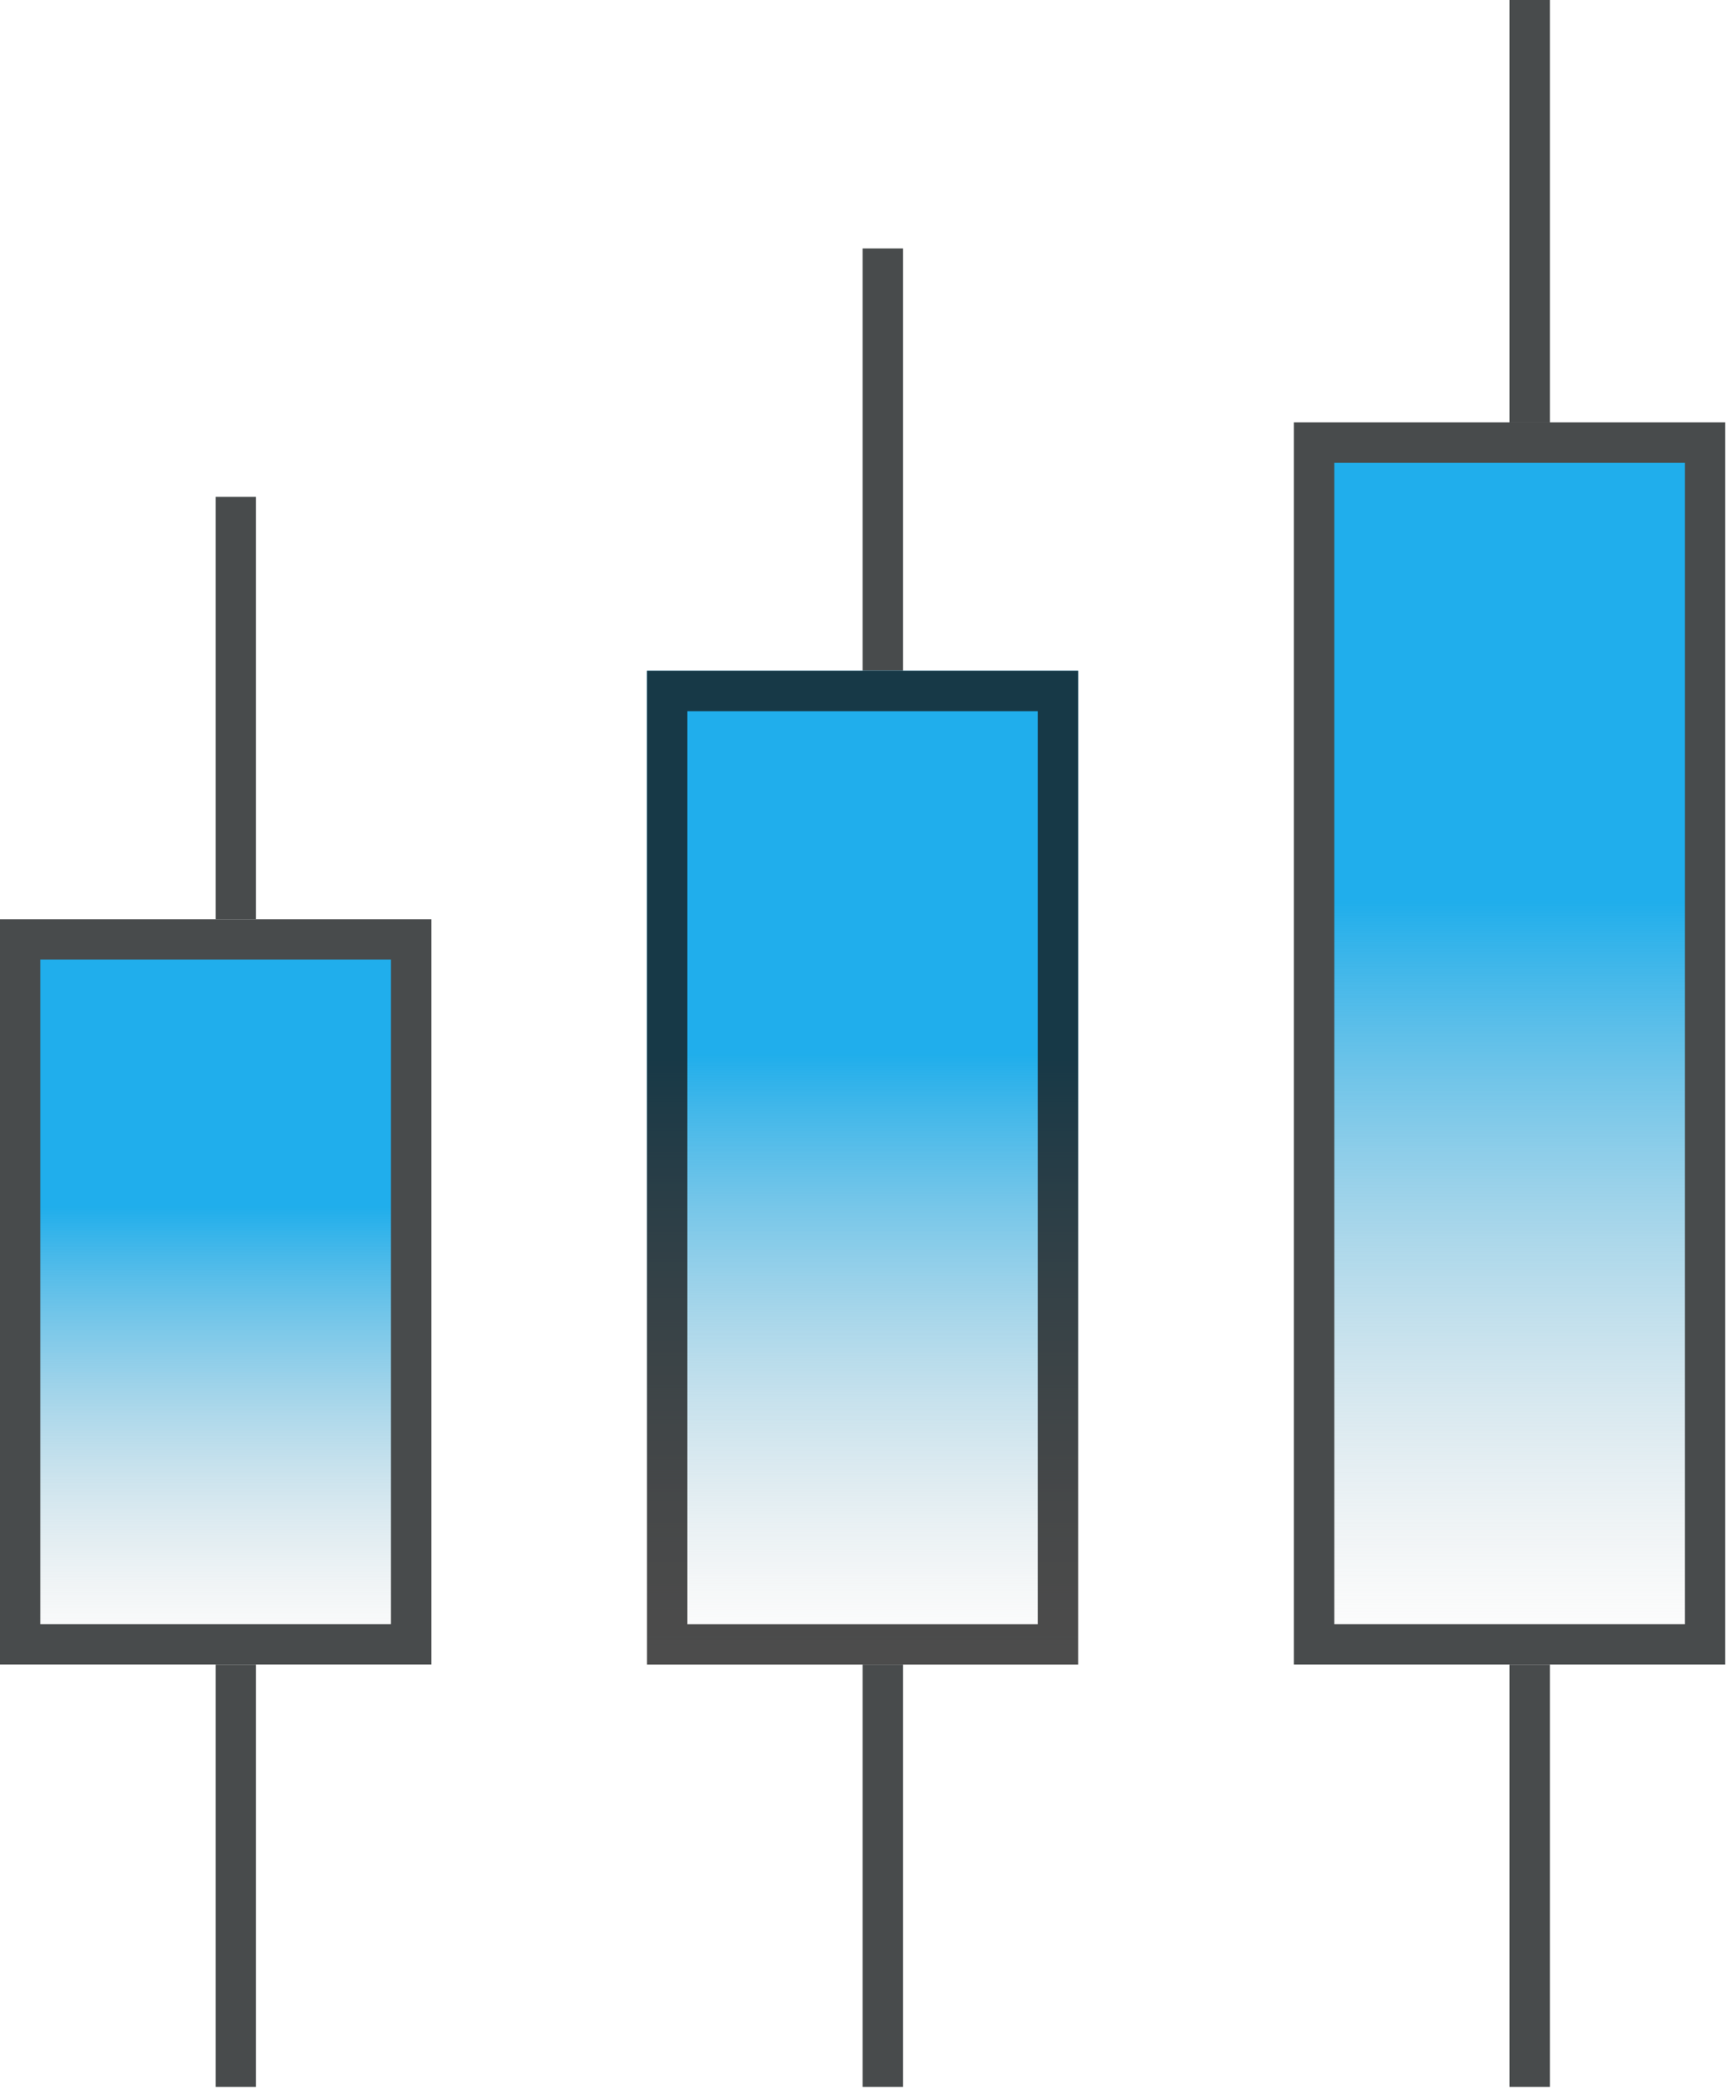 <svg width="43" height="52" fill="none" xmlns="http://www.w3.org/2000/svg"><path stroke="#484B4C" d="M5.841 12.303V22.76M37.891 0v10.457M21.866 6.151v10.458m0 24.606v10.457m16.025-10.457v10.457M5.841 41.215v10.457"/><path fill="url(#paint0_linear)" stroke="#484B4C" d="M.5 23.26h9.683v17.454H.5z"/><path fill="url(#paint1_linear)" d="M16.024 16.609h10.683v24.606H16.024z"/><path stroke="#141414" stroke-opacity=".76" d="M16.524 17.109h9.683v23.606h-9.683z"/><path fill="url(#paint2_linear)" stroke="#484B4C" d="M32.55 10.957h9.683v29.757H32.55z"/><defs><linearGradient id="paint0_linear" x1="5.342" y1="22.76" x2="5.342" y2="41.215" gradientUnits="userSpaceOnUse"><stop offset=".385" stop-color="#1DADEB" stop-opacity=".99"/><stop offset="1" stop-color="#C4C4C4" stop-opacity="0"/></linearGradient><linearGradient id="paint1_linear" x1="21.366" y1="16.609" x2="21.366" y2="41.215" gradientUnits="userSpaceOnUse"><stop offset=".385" stop-color="#1DADEB" stop-opacity=".99"/><stop offset="1" stop-color="#C4C4C4" stop-opacity="0"/></linearGradient><linearGradient id="paint2_linear" x1="37.391" y1="10.457" x2="37.391" y2="41.215" gradientUnits="userSpaceOnUse"><stop offset=".385" stop-color="#1DADEB" stop-opacity=".99"/><stop offset="1" stop-color="#C4C4C4" stop-opacity="0"/></linearGradient></defs></svg>